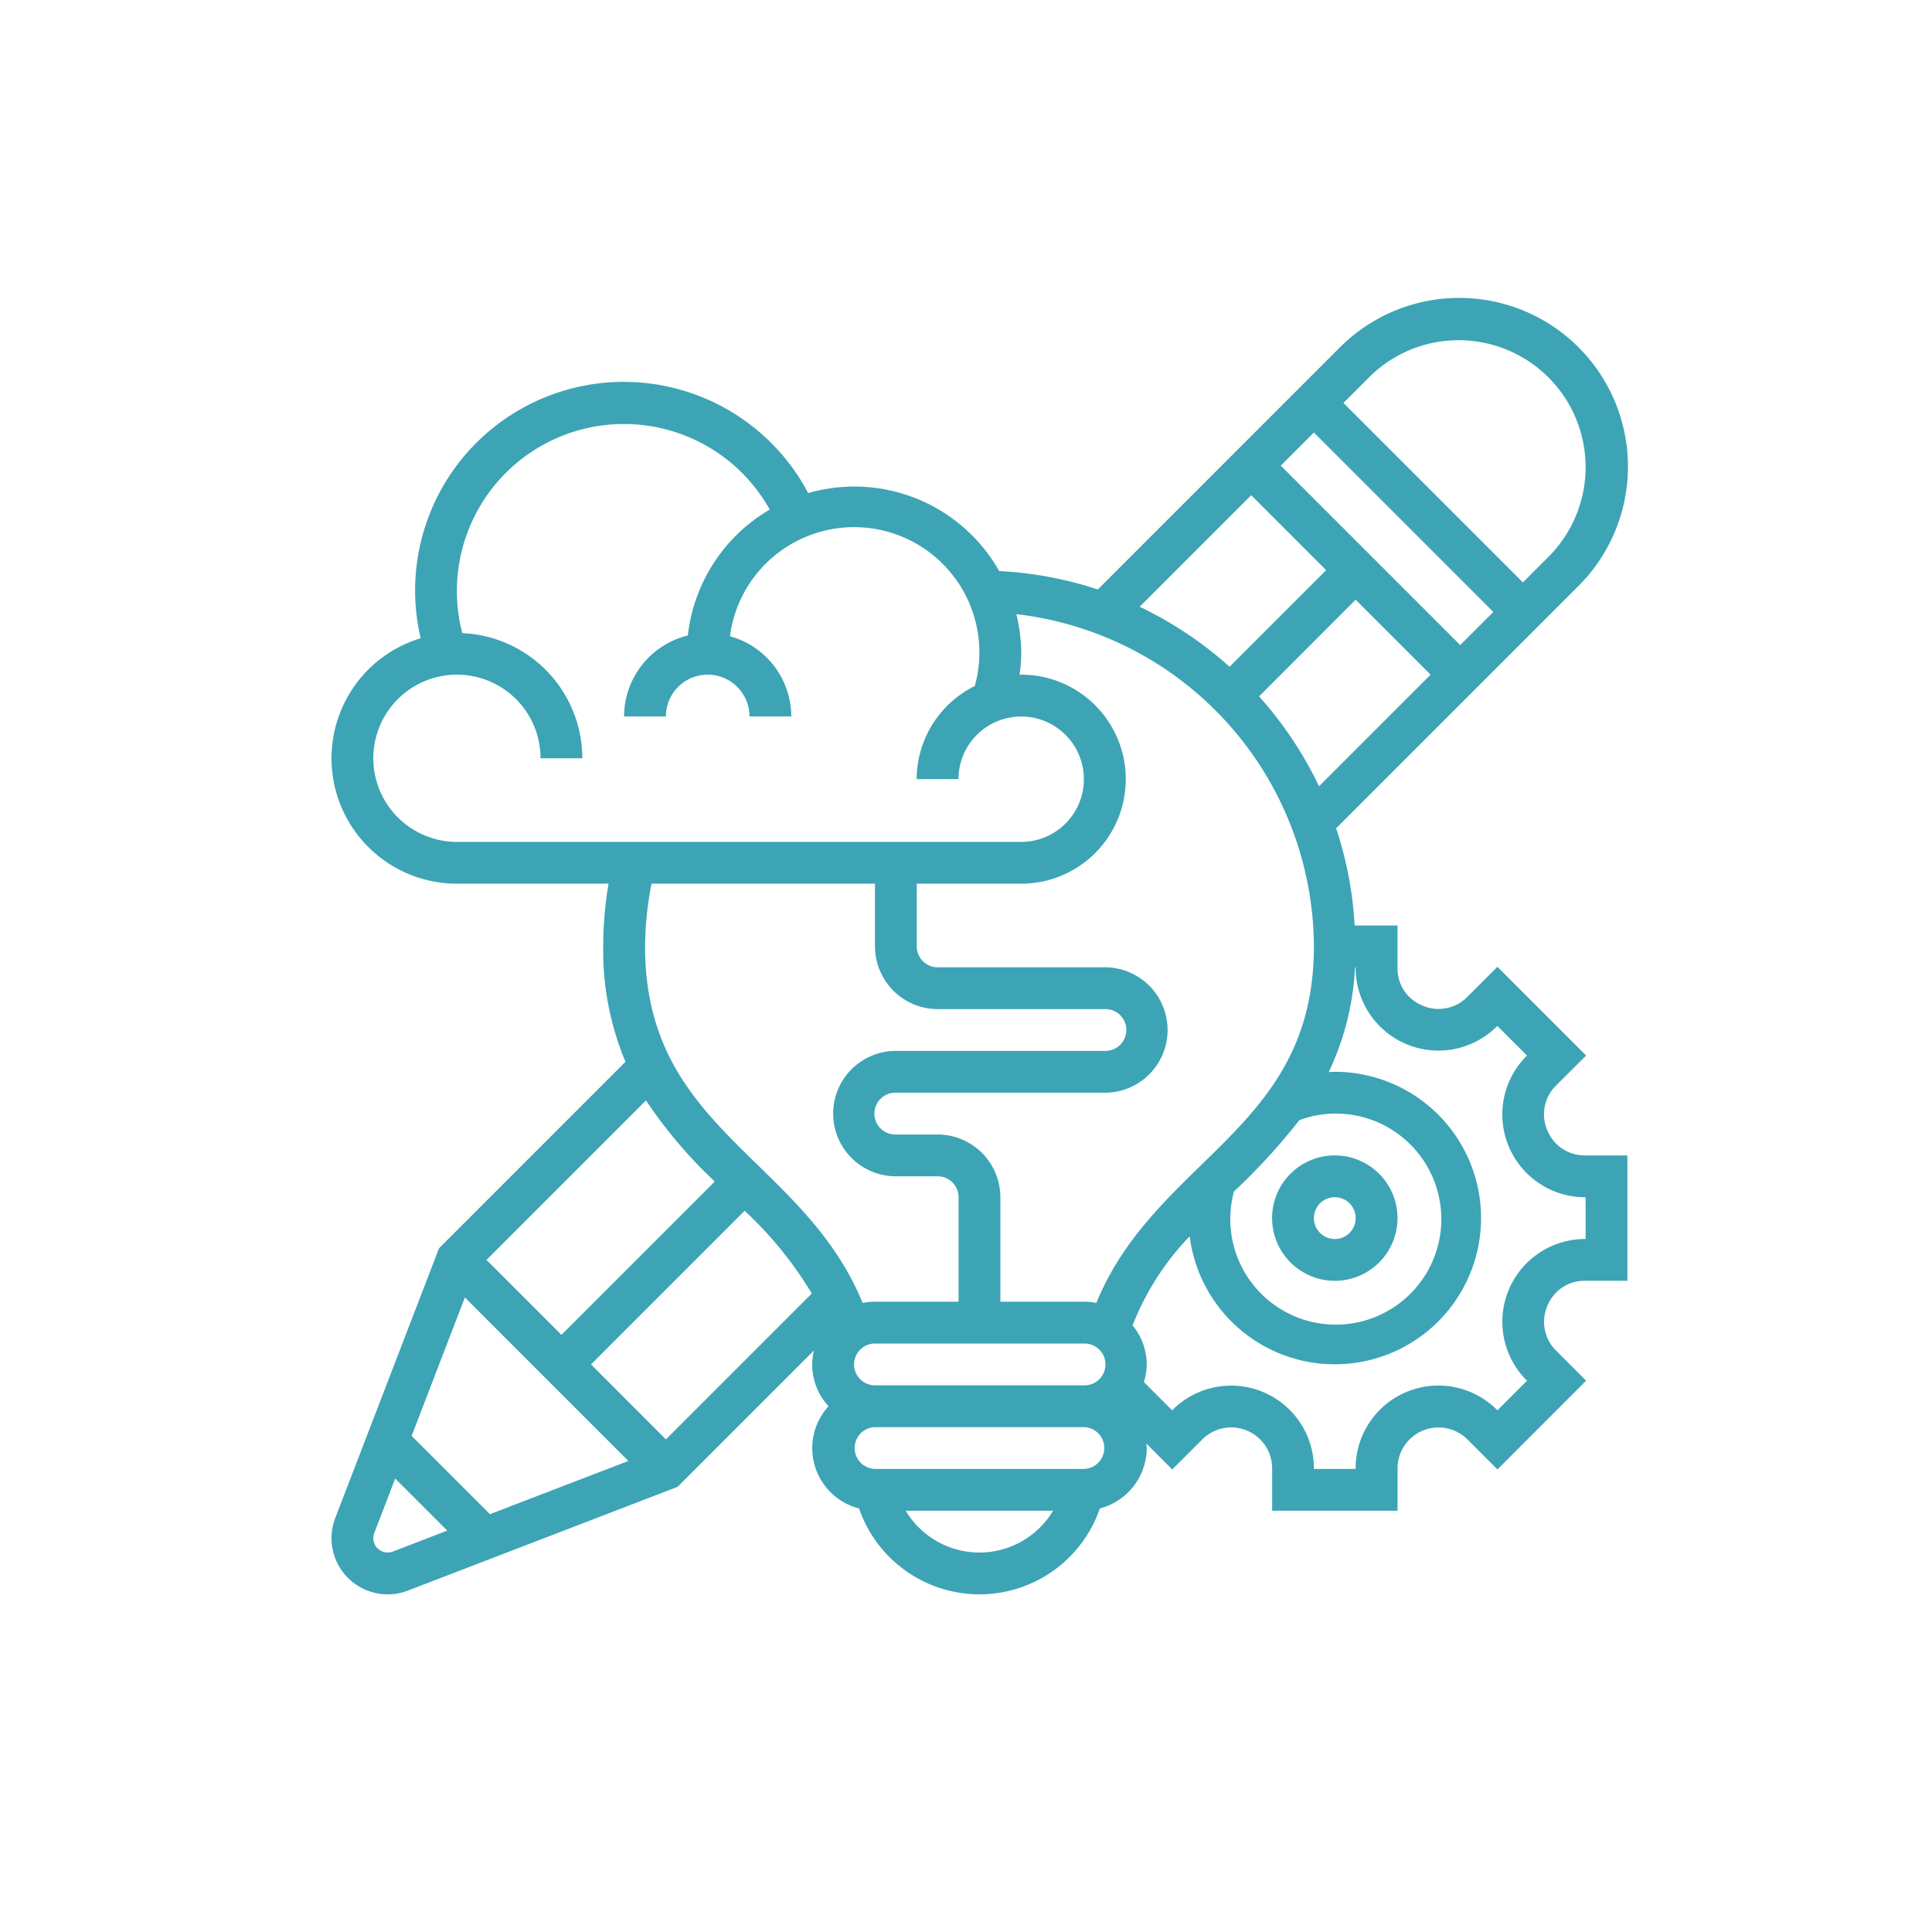 <svg xmlns="http://www.w3.org/2000/svg" width="123" height="123" viewBox="0 0 123 123">
  <g id="Group_12" data-name="Group 12" transform="translate(-1298 -2006)">
    <rect id="Rectangle_18" data-name="Rectangle 18" width="123" height="123" transform="translate(1298 2006)" fill="none"/>
    <g id="design-thinking" transform="translate(1318.106 2024)">
      <path id="Path_36" data-name="Path 36" d="M49.992,49.984A3.992,3.992,0,1,0,46,45.992,4,4,0,0,0,49.992,49.984Zm0-5.323a1.331,1.331,0,1,1-1.331,1.331A1.332,1.332,0,0,1,49.992,44.661Z" transform="translate(14.881 13.559)" fill="#3ca4b5"/>
      <path id="Path_37" data-name="Path 37" d="M78.393,53.932a2.554,2.554,0,0,1,.544-2.8L80.874,49.2l-5.647-5.647-1.939,1.937a2.568,2.568,0,0,1-2.849.522,2.536,2.536,0,0,1-1.573-2.353V40.921H66.136a23.574,23.574,0,0,0-1.179-6.186l15.4-15.4A10.74,10.74,0,1,0,65.169,4.146L49.786,19.53a23.639,23.639,0,0,0-6.277-1.172,10.59,10.59,0,0,0-12.161-4.965A13.281,13.281,0,0,0,6.675,22.634,7.983,7.983,0,0,0,8.984,38.259h9.653a24.128,24.128,0,0,0-.338,3.992A18.271,18.271,0,0,0,19.715,49.6L7.844,61.472,1.238,78.646A3.542,3.542,0,0,0,1,79.928a3.575,3.575,0,0,0,4.858,3.337l17.174-6.606,8.68-8.681a3.889,3.889,0,0,0,.931,3.549,3.958,3.958,0,0,0,1.943,6.507,8.106,8.106,0,0,0,15.33,0A3.986,3.986,0,0,0,52.9,74.188c0-.1-.023-.193-.029-.29l1.653,1.653,1.939-1.937a2.606,2.606,0,0,1,4.422,1.832V78.18h7.984V75.446a2.608,2.608,0,0,1,4.423-1.832l1.937,1.937L80.874,69.9l-1.936-1.937a2.573,2.573,0,0,1-.523-2.849,2.54,2.54,0,0,1,2.354-1.574H83.5V55.559H80.769a2.56,2.56,0,0,1-2.375-1.626ZM58.454,57.855a39.713,39.713,0,0,0,4.161-4.539,6.575,6.575,0,0,1,2.258-.419,6.718,6.718,0,1,1-6.419,4.958Zm1.6-31.522L66.2,20.181l4.772,4.772L63.869,32.06A24.15,24.15,0,0,0,60.052,26.334Zm1.38-14.688,2.11-2.11L74.968,20.96l-2.11,2.11ZM72.763,3.661a8.079,8.079,0,0,1,5.713,13.791L76.85,19.079,65.424,7.653,67.05,6.027a8.03,8.03,0,0,1,5.713-2.366ZM59.551,13.527,64.323,18.3l-6.149,6.149a24.122,24.122,0,0,0-5.723-3.82Zm3.992,28.724c0,6.924-3.486,10.325-7.178,13.924-2.542,2.479-5.152,5.042-6.672,8.777a3.935,3.935,0,0,0-.788-.08H43.582V58.22a4,4,0,0,0-3.992-3.992H36.929a1.331,1.331,0,1,1,0-2.661H50.236a3.992,3.992,0,0,0,0-7.984H39.59a1.332,1.332,0,0,1-1.331-1.331V38.259h6.653a6.653,6.653,0,0,0,0-13.307c-.037,0-.072.011-.109.011a10.478,10.478,0,0,0,.109-1.341A10.66,10.66,0,0,0,44.6,21.1,21.4,21.4,0,0,1,63.543,42.252ZM34.267,68.866A1.332,1.332,0,0,1,35.6,67.535H48.905a1.331,1.331,0,1,1,0,2.661H35.6A1.332,1.332,0,0,1,34.267,68.866Zm-16.748,0L27.3,59.084a24.155,24.155,0,0,1,4.277,5.266l-9.287,9.288ZM3.661,30.275a5.323,5.323,0,1,1,10.646,0h2.661a7.987,7.987,0,0,0-7.644-7.967A10.635,10.635,0,0,1,28.9,14.441a10.654,10.654,0,0,0-5.215,8.017,5.322,5.322,0,0,0-4.059,5.155h2.661a2.661,2.661,0,1,1,5.323,0h2.661a5.314,5.314,0,0,0-3.906-5.107,7.974,7.974,0,1,1,15.589,3.168,6.64,6.64,0,0,0-3.7,5.931h2.661A3.992,3.992,0,1,1,44.913,35.6H8.984A5.328,5.328,0,0,1,3.661,30.275ZM35.6,38.26v3.992a4,4,0,0,0,3.992,3.992H50.236a1.331,1.331,0,1,1,0,2.661H36.929a3.992,3.992,0,0,0,0,7.984H39.59a1.332,1.332,0,0,1,1.331,1.331v6.653H35.6a3.935,3.935,0,0,0-.788.08c-1.52-3.735-4.13-6.3-6.672-8.777-3.691-3.6-7.178-7-7.178-13.924a21.451,21.451,0,0,1,.41-3.992ZM25.4,57.221l-9.763,9.763-4.772-4.772L21.019,52.059A29.934,29.934,0,0,0,25.4,57.221ZM9.491,64.6,19.9,75.012,11.088,78.4,6.1,73.415ZM4.9,80.781A.915.915,0,0,1,3.721,79.6l1.333-3.468,3.315,3.315Zm37.347.061a5.467,5.467,0,0,1-4.689-2.661h9.379a5.467,5.467,0,0,1-4.689,2.661Zm6.653-5.323H35.6a1.331,1.331,0,0,1,0-2.661H48.905a1.331,1.331,0,0,1,0,2.661ZM80.842,60.881h-.073a5.269,5.269,0,0,0-3.714,8.966l.056.056-1.884,1.884-.056-.056A5.269,5.269,0,0,0,66.2,75.446v.073H63.543v-.073a5.269,5.269,0,0,0-8.968-3.714l-.056.056-1.8-1.8a3.9,3.9,0,0,0,.181-1.119A3.954,3.954,0,0,0,52,66.378a17.161,17.161,0,0,1,3.635-5.671,9.311,9.311,0,1,0,9.235-10.471c-.13,0-.257.013-.386.019a17.459,17.459,0,0,0,1.675-6.672H66.2v.073a5.269,5.269,0,0,0,8.966,3.714l.056-.056L77.11,49.2l-.056.056a5.269,5.269,0,0,0,3.714,8.966h.073Z" transform="translate(0 0)" fill="#3ca4b5"/>
    </g>
  </g>
</svg>
